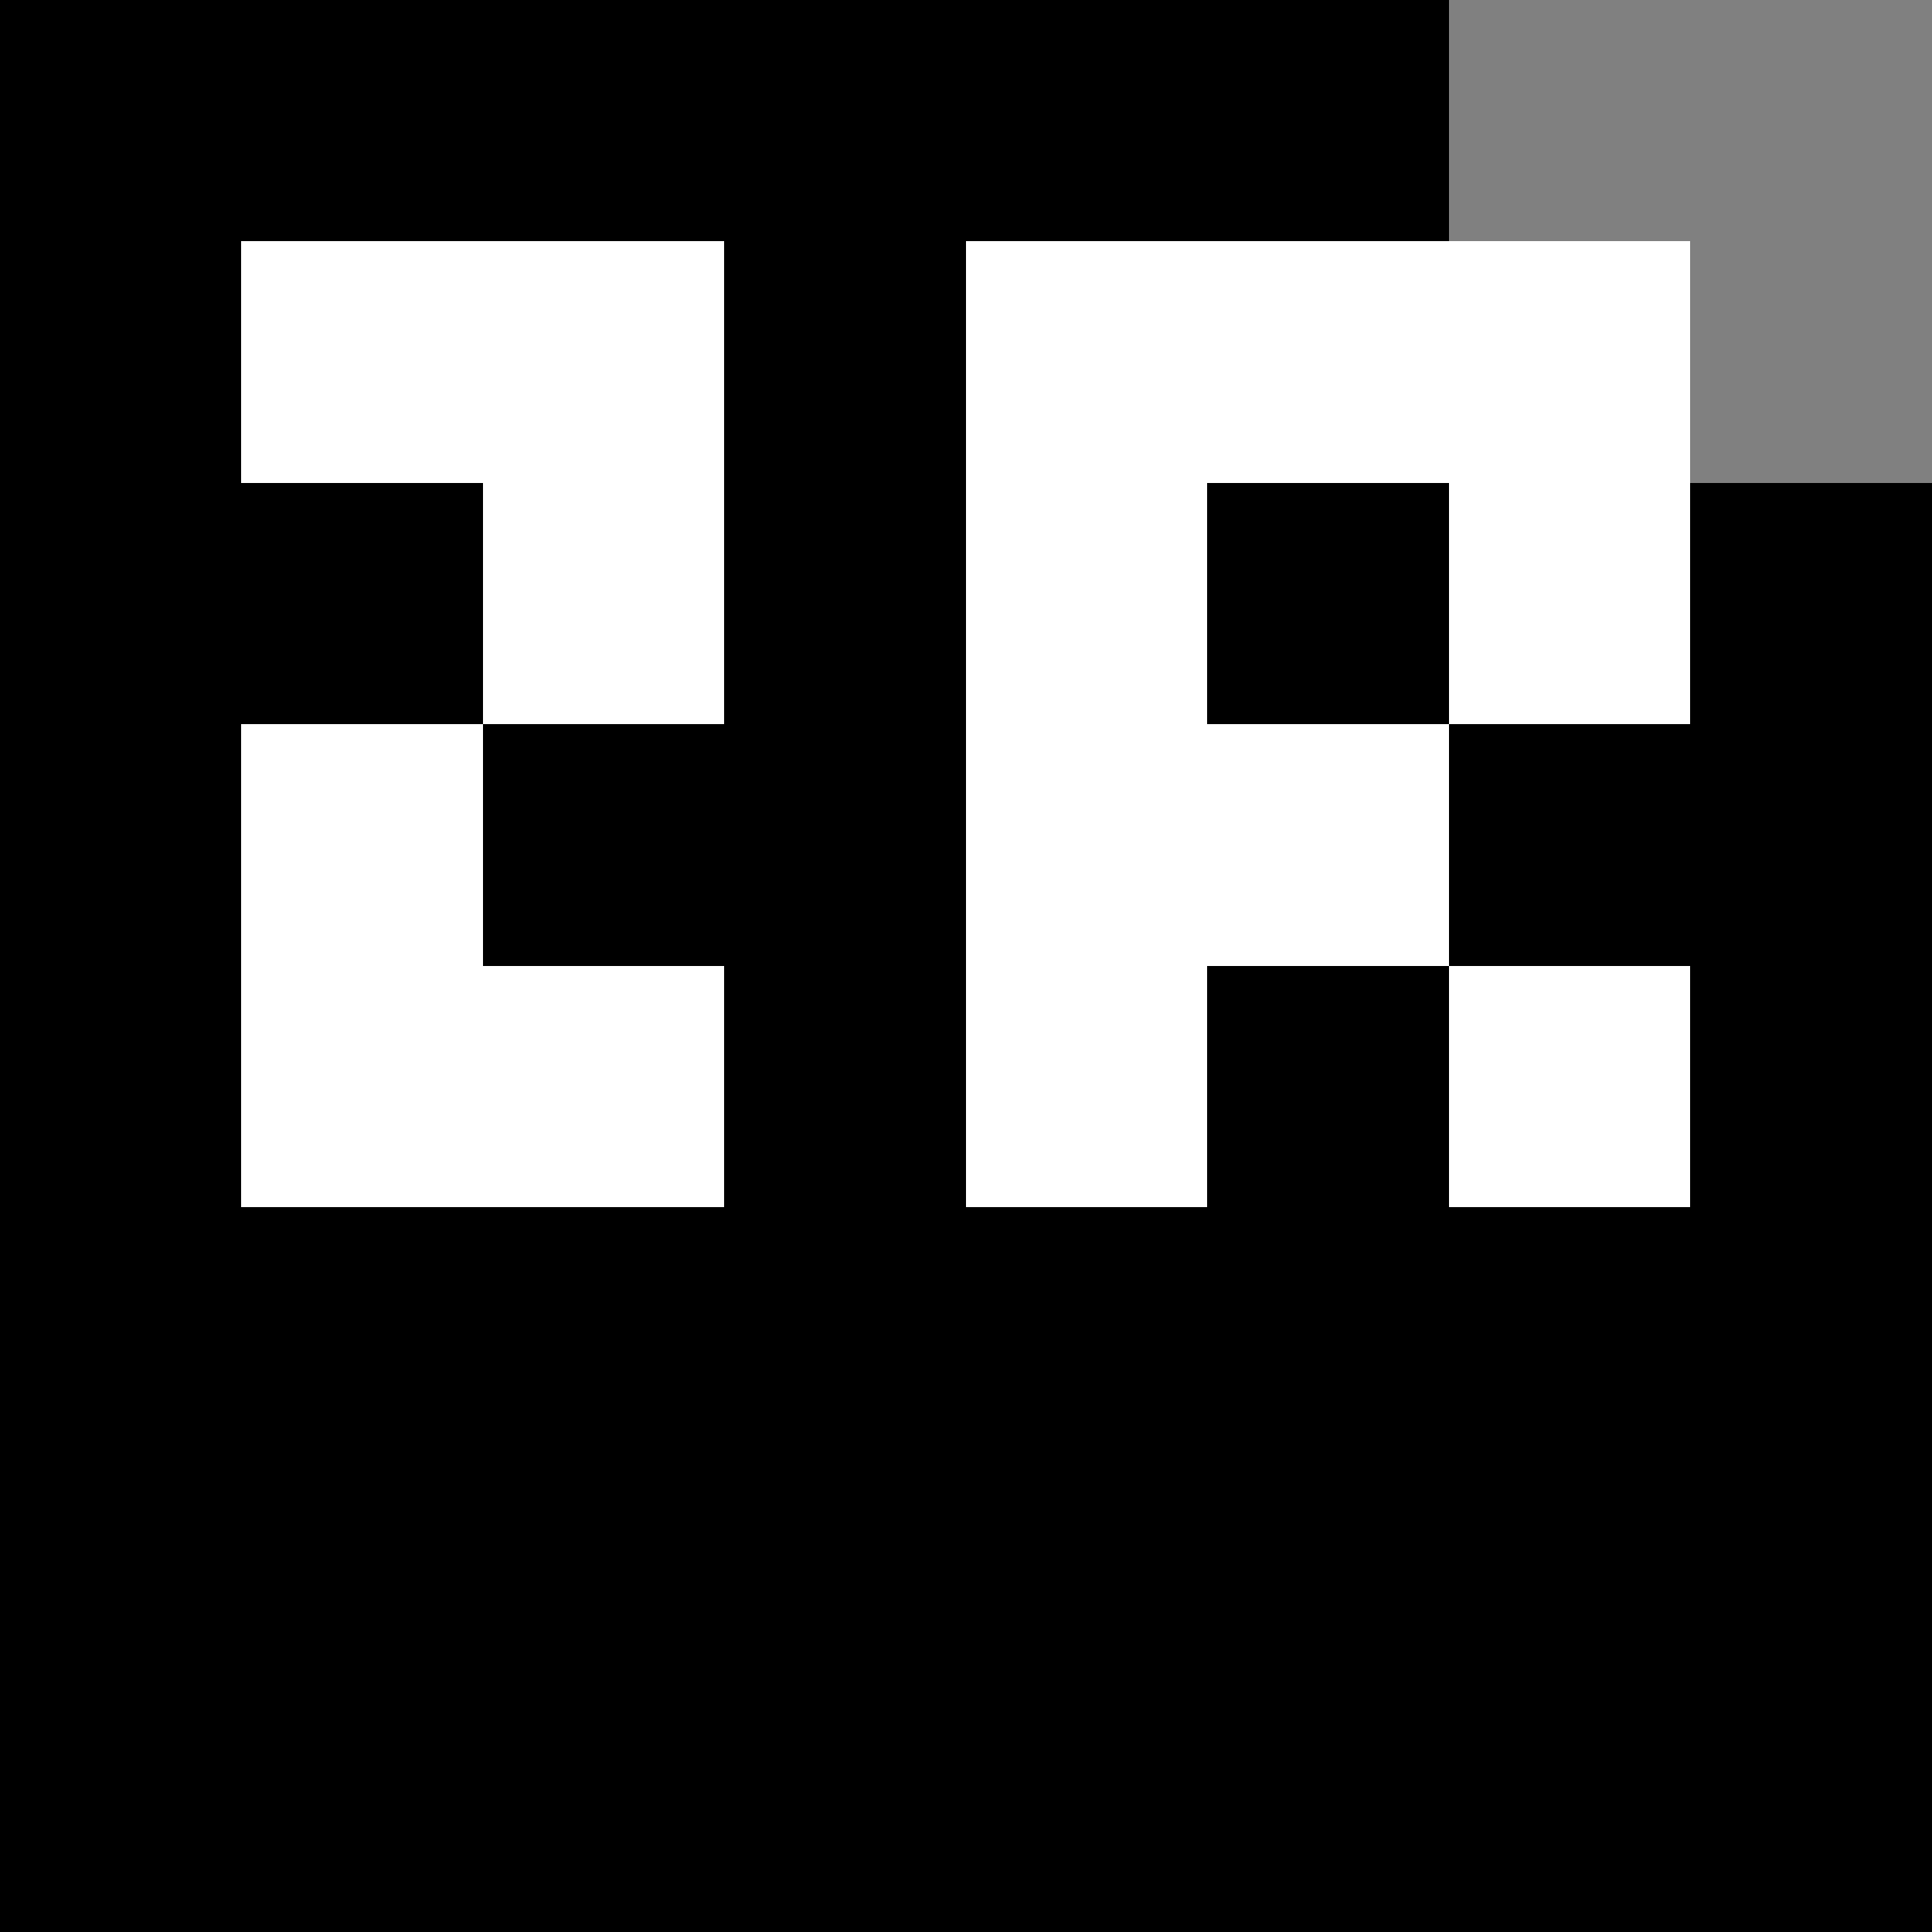 <?xml version="1.0" encoding="utf-8" ?>
<svg baseProfile="full" height="32px" version="1.1" width="32px" xmlns="http://www.w3.org/2000/svg" xmlns:ev="http://www.w3.org/2001/xml-events" xmlns:xlink="http://www.w3.org/1999/xlink"><rect width="100%" height="100%" fill="#808080" stroke="none"/><defs /><rect fill="rgb(0,0,0)" height="4px" shape-rendering="crispEdges" width="4px" x="0px" y="0px" /><rect fill="rgb(0,0,0)" height="4px" shape-rendering="crispEdges" width="4px" x="0px" y="4px" /><rect fill="rgb(0,0,0)" height="4px" shape-rendering="crispEdges" width="4px" x="0px" y="8px" /><rect fill="rgb(0,0,0)" height="4px" shape-rendering="crispEdges" width="4px" x="0px" y="12px" /><rect fill="rgb(0,0,0)" height="4px" shape-rendering="crispEdges" width="4px" x="0px" y="16px" /><rect fill="rgb(0,0,0)" height="4px" shape-rendering="crispEdges" width="4px" x="0px" y="20px" /><rect fill="rgb(0,0,0)" height="4px" shape-rendering="crispEdges" width="4px" x="0px" y="24px" /><rect fill="rgb(0,0,0)" height="4px" shape-rendering="crispEdges" width="4px" x="0px" y="28px" /><rect fill="rgb(0,0,0)" height="4px" shape-rendering="crispEdges" width="4px" x="4px" y="0px" /><rect fill="rgb(255,255,255)" height="4px" shape-rendering="crispEdges" width="4px" x="4px" y="4px" /><rect fill="rgb(0,0,0)" height="4px" shape-rendering="crispEdges" width="4px" x="4px" y="8px" /><rect fill="rgb(255,255,255)" height="4px" shape-rendering="crispEdges" width="4px" x="4px" y="12px" /><rect fill="rgb(255,255,255)" height="4px" shape-rendering="crispEdges" width="4px" x="4px" y="16px" /><rect fill="rgb(0,0,0)" height="4px" shape-rendering="crispEdges" width="4px" x="4px" y="20px" /><rect fill="rgb(0,0,0)" height="4px" shape-rendering="crispEdges" width="4px" x="4px" y="24px" /><rect fill="rgb(0,0,0)" height="4px" shape-rendering="crispEdges" width="4px" x="4px" y="28px" /><rect fill="rgb(0,0,0)" height="4px" shape-rendering="crispEdges" width="4px" x="8px" y="0px" /><rect fill="rgb(255,255,255)" height="4px" shape-rendering="crispEdges" width="4px" x="8px" y="4px" /><rect fill="rgb(255,255,255)" height="4px" shape-rendering="crispEdges" width="4px" x="8px" y="8px" /><rect fill="rgb(0,0,0)" height="4px" shape-rendering="crispEdges" width="4px" x="8px" y="12px" /><rect fill="rgb(255,255,255)" height="4px" shape-rendering="crispEdges" width="4px" x="8px" y="16px" /><rect fill="rgb(0,0,0)" height="4px" shape-rendering="crispEdges" width="4px" x="8px" y="20px" /><rect fill="rgb(0,0,0)" height="4px" shape-rendering="crispEdges" width="4px" x="8px" y="24px" /><rect fill="rgb(0,0,0)" height="4px" shape-rendering="crispEdges" width="4px" x="8px" y="28px" /><rect fill="rgb(0,0,0)" height="4px" shape-rendering="crispEdges" width="4px" x="12px" y="0px" /><rect fill="rgb(0,0,0)" height="4px" shape-rendering="crispEdges" width="4px" x="12px" y="4px" /><rect fill="rgb(0,0,0)" height="4px" shape-rendering="crispEdges" width="4px" x="12px" y="8px" /><rect fill="rgb(0,0,0)" height="4px" shape-rendering="crispEdges" width="4px" x="12px" y="12px" /><rect fill="rgb(0,0,0)" height="4px" shape-rendering="crispEdges" width="4px" x="12px" y="16px" /><rect fill="rgb(0,0,0)" height="4px" shape-rendering="crispEdges" width="4px" x="12px" y="20px" /><rect fill="rgb(0,0,0)" height="4px" shape-rendering="crispEdges" width="4px" x="12px" y="24px" /><rect fill="rgb(0,0,0)" height="4px" shape-rendering="crispEdges" width="4px" x="12px" y="28px" /><rect fill="rgb(0,0,0)" height="4px" shape-rendering="crispEdges" width="4px" x="16px" y="0px" /><rect fill="rgb(255,255,255)" height="4px" shape-rendering="crispEdges" width="4px" x="16px" y="4px" /><rect fill="rgb(255,255,255)" height="4px" shape-rendering="crispEdges" width="4px" x="16px" y="8px" /><rect fill="rgb(255,255,255)" height="4px" shape-rendering="crispEdges" width="4px" x="16px" y="12px" /><rect fill="rgb(255,255,255)" height="4px" shape-rendering="crispEdges" width="4px" x="16px" y="16px" /><rect fill="rgb(0,0,0)" height="4px" shape-rendering="crispEdges" width="4px" x="16px" y="20px" /><rect fill="rgb(0,0,0)" height="4px" shape-rendering="crispEdges" width="4px" x="16px" y="24px" /><rect fill="rgb(0,0,0)" height="4px" shape-rendering="crispEdges" width="4px" x="16px" y="28px" /><rect fill="rgb(0,0,0)" height="4px" shape-rendering="crispEdges" width="4px" x="20px" y="0px" /><rect fill="rgb(255,255,255)" height="4px" shape-rendering="crispEdges" width="4px" x="20px" y="4px" /><rect fill="rgb(0,0,0)" height="4px" shape-rendering="crispEdges" width="4px" x="20px" y="8px" /><rect fill="rgb(255,255,255)" height="4px" shape-rendering="crispEdges" width="4px" x="20px" y="12px" /><rect fill="rgb(0,0,0)" height="4px" shape-rendering="crispEdges" width="4px" x="20px" y="16px" /><rect fill="rgb(0,0,0)" height="4px" shape-rendering="crispEdges" width="4px" x="20px" y="20px" /><rect fill="rgb(0,0,0)" height="4px" shape-rendering="crispEdges" width="4px" x="20px" y="24px" /><rect fill="rgb(0,0,0)" height="4px" shape-rendering="crispEdges" width="4px" x="20px" y="28px" /><rect fill="rgb(255,255,255)" height="4px" shape-rendering="crispEdges" width="4px" x="24px" y="4px" /><rect fill="rgb(255,255,255)" height="4px" shape-rendering="crispEdges" width="4px" x="24px" y="8px" /><rect fill="rgb(0,0,0)" height="4px" shape-rendering="crispEdges" width="4px" x="24px" y="12px" /><rect fill="rgb(255,255,255)" height="4px" shape-rendering="crispEdges" width="4px" x="24px" y="16px" /><rect fill="rgb(0,0,0)" height="4px" shape-rendering="crispEdges" width="4px" x="24px" y="20px" /><rect fill="rgb(0,0,0)" height="4px" shape-rendering="crispEdges" width="4px" x="24px" y="24px" /><rect fill="rgb(0,0,0)" height="4px" shape-rendering="crispEdges" width="4px" x="24px" y="28px" /><rect fill="rgb(0,0,0)" height="4px" shape-rendering="crispEdges" width="4px" x="28px" y="8px" /><rect fill="rgb(0,0,0)" height="4px" shape-rendering="crispEdges" width="4px" x="28px" y="12px" /><rect fill="rgb(0,0,0)" height="4px" shape-rendering="crispEdges" width="4px" x="28px" y="16px" /><rect fill="rgb(0,0,0)" height="4px" shape-rendering="crispEdges" width="4px" x="28px" y="20px" /><rect fill="rgb(0,0,0)" height="4px" shape-rendering="crispEdges" width="4px" x="28px" y="24px" /><rect fill="rgb(0,0,0)" height="4px" shape-rendering="crispEdges" width="4px" x="28px" y="28px" /></svg>